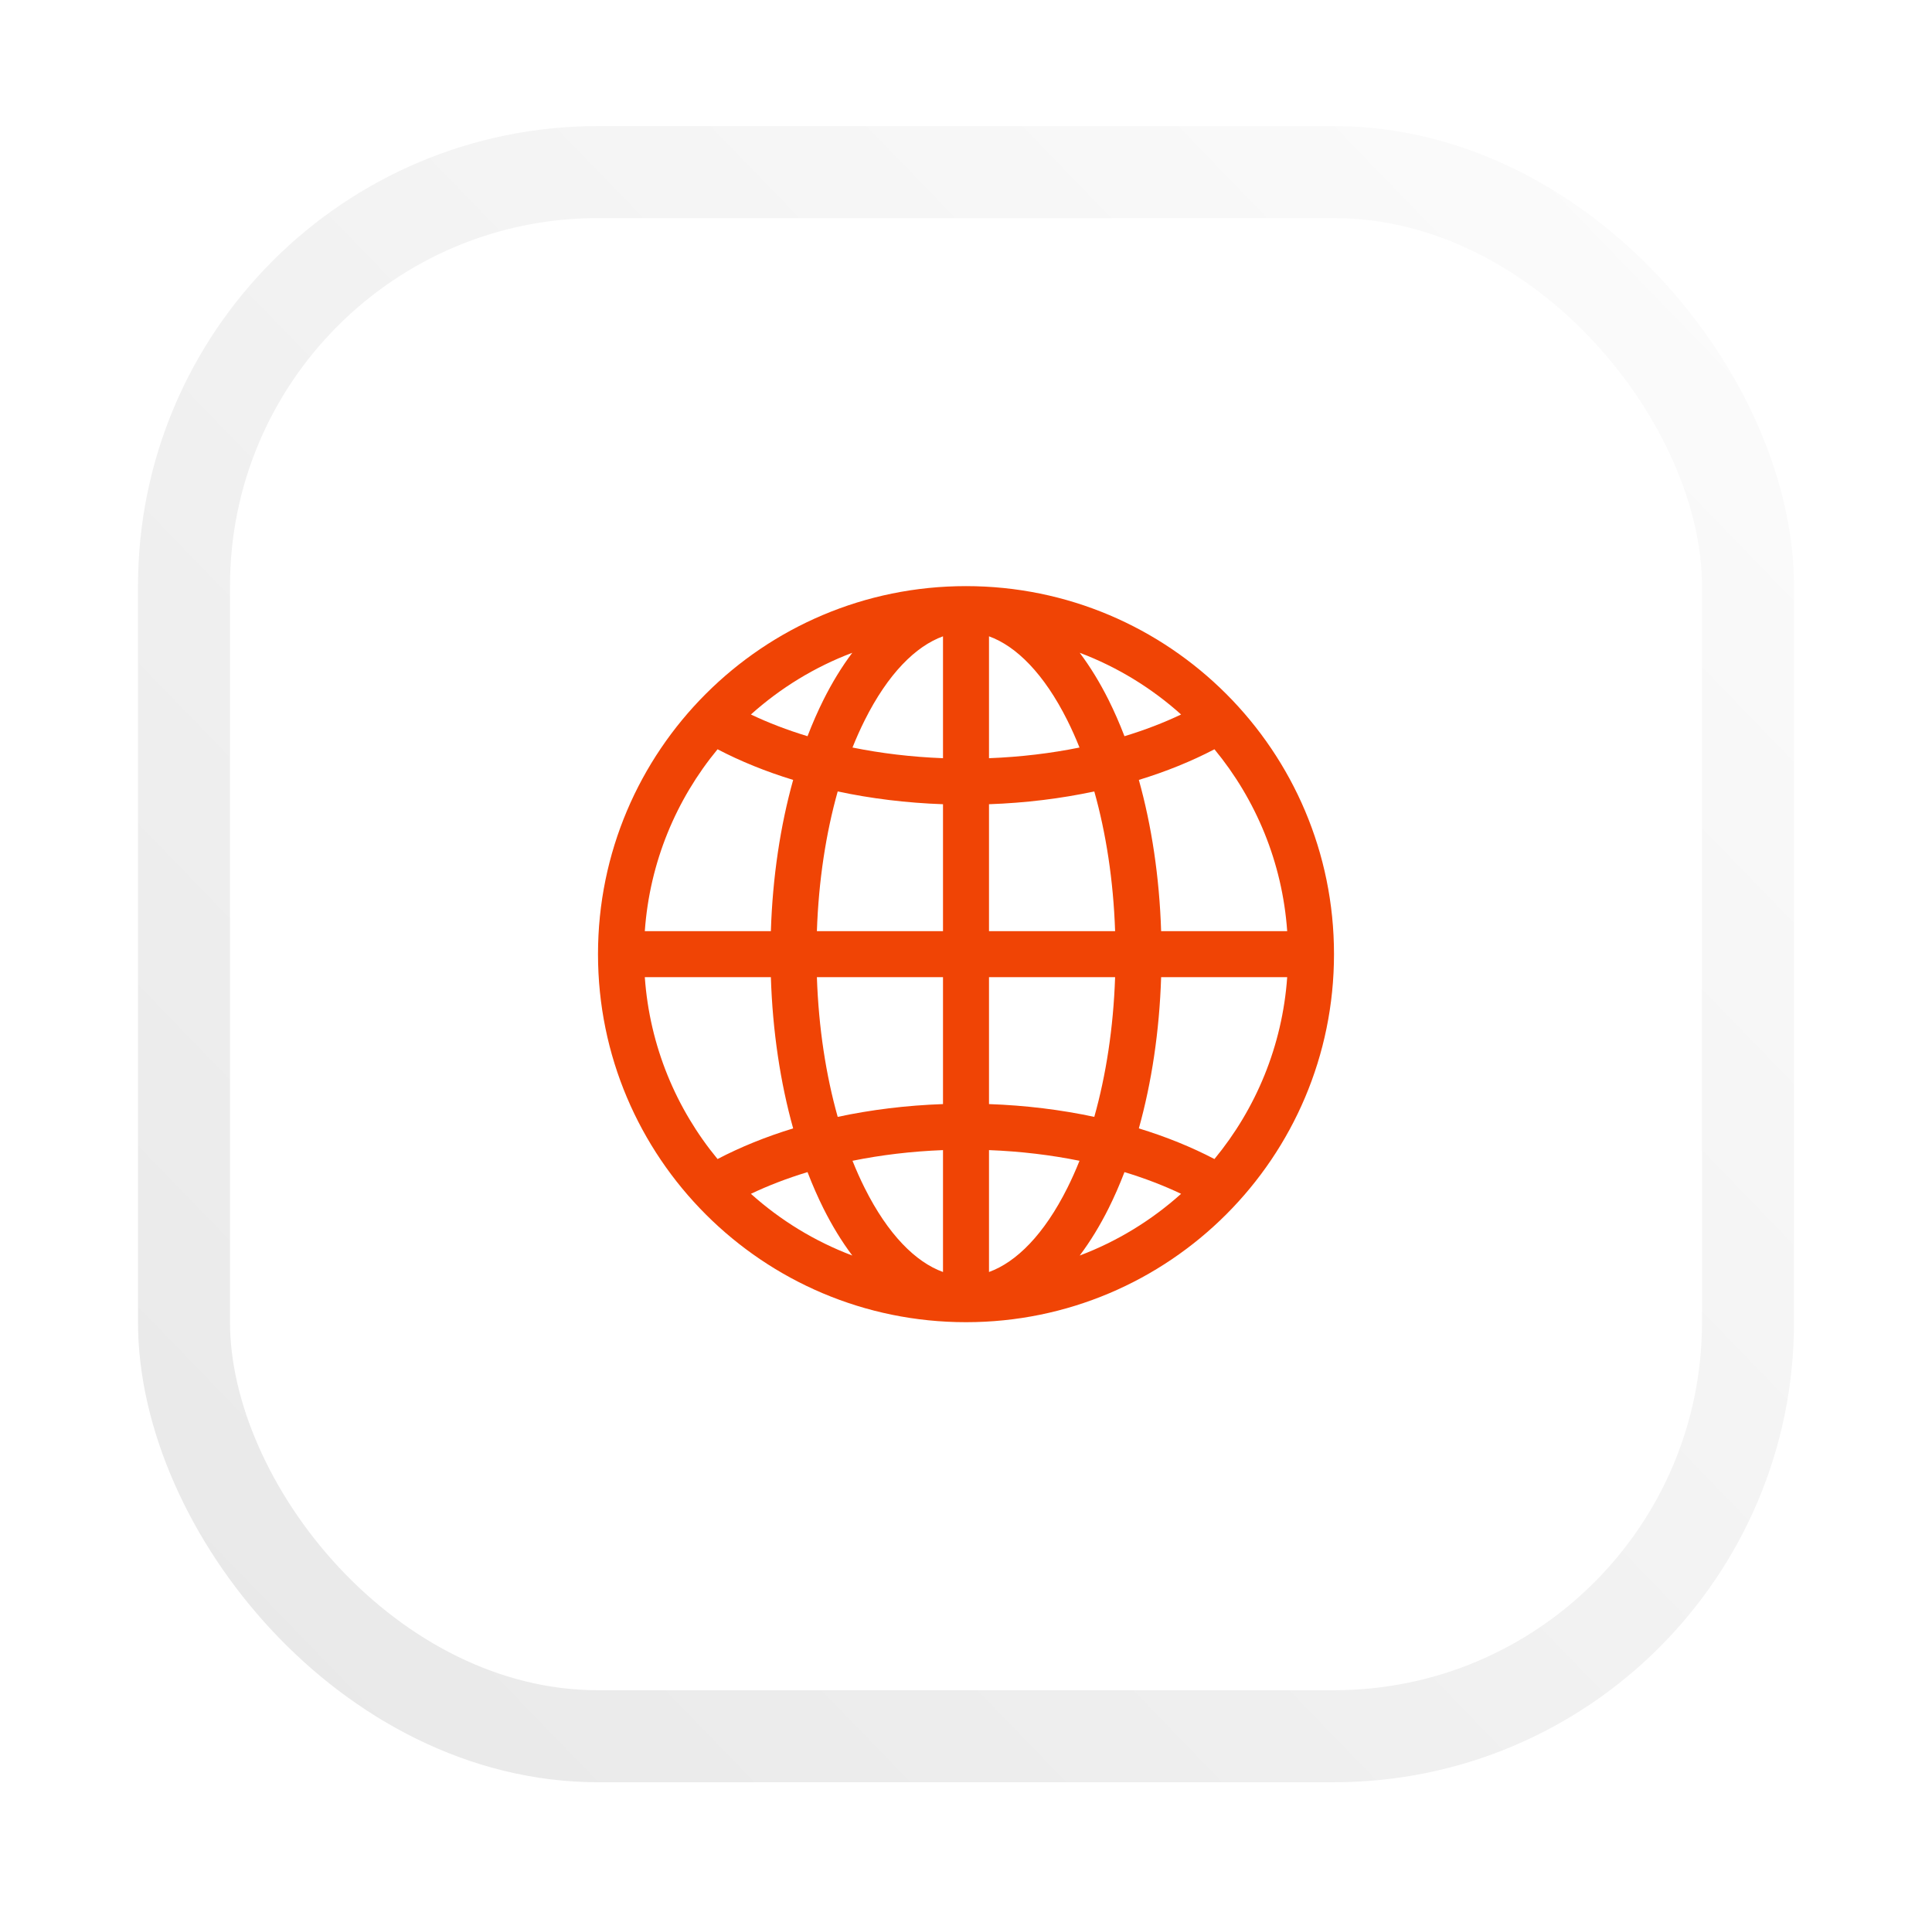<svg viewBox="0 0 84 83" fill="none" xmlns="http://www.w3.org/2000/svg">
    <g filter="url(#filter0_d_4079_48796)">
        <rect x="10" y="4" width="64" height="64" rx="16" fill="white" />
        <path fill-rule="evenodd" clip-rule="evenodd"
            d="M41 22.182C39.813 22.611 38.607 23.808 37.591 25.841C37.406 26.211 37.23 26.604 37.065 27.017C38.302 27.268 39.622 27.428 41 27.481V22.182ZM43 22.182V27.481C44.378 27.428 45.698 27.268 46.935 27.017C46.77 26.604 46.594 26.211 46.409 25.841C45.393 23.808 44.187 22.611 43 22.182ZM41 29.482C39.405 29.426 37.867 29.235 36.422 28.926C35.915 30.727 35.592 32.788 35.517 35H41V29.482ZM43 35V29.482C44.595 29.426 46.133 29.235 47.578 28.926C48.085 30.727 48.408 32.788 48.483 35H43ZM41 37H35.517C35.592 39.212 35.915 41.273 36.422 43.074C37.867 42.765 39.405 42.574 41 42.518V37ZM43 42.518V37H48.483C48.408 39.212 48.085 41.273 47.578 43.074C46.133 42.765 44.595 42.574 43 42.518ZM41 44.519C39.622 44.572 38.302 44.732 37.065 44.983C37.23 45.396 37.406 45.789 37.591 46.159C38.607 48.192 39.813 49.389 41 49.818V44.519ZM43 49.818V44.519C44.378 44.572 45.698 44.732 46.935 44.983C46.77 45.396 46.594 45.789 46.409 46.159C45.393 48.192 44.187 49.389 43 49.818ZM35.802 24.946C35.554 25.443 35.323 25.97 35.11 26.525C34.227 26.257 33.403 25.94 32.648 25.581C33.927 24.433 35.418 23.516 37.056 22.898C36.591 23.516 36.172 24.207 35.802 24.946ZM34.485 28.425C33.298 28.062 32.194 27.614 31.198 27.093C29.399 29.273 28.246 32.006 28.035 35H33.516C33.591 32.64 33.931 30.409 34.485 28.425ZM31.198 44.907C29.399 42.727 28.246 39.994 28.035 37H33.516C33.591 39.36 33.931 41.591 34.485 43.575C33.298 43.938 32.194 44.386 31.198 44.907ZM49.515 43.575C50.069 41.591 50.409 39.36 50.484 37H55.965C55.754 39.994 54.601 42.727 52.802 44.907C51.806 44.386 50.702 43.938 49.515 43.575ZM50.484 35H55.965C55.754 32.006 54.601 29.273 52.802 27.093C51.806 27.614 50.702 28.062 49.515 28.425C50.069 30.409 50.409 32.64 50.484 35ZM35.11 45.475C34.227 45.743 33.403 46.06 32.648 46.419C33.927 47.567 35.418 48.484 37.056 49.102C36.591 48.484 36.172 47.793 35.802 47.054C35.554 46.557 35.323 46.03 35.11 45.475ZM48.89 45.475C48.677 46.03 48.446 46.557 48.198 47.054C47.828 47.793 47.409 48.484 46.944 49.102C48.582 48.484 50.073 47.567 51.352 46.419C50.597 46.06 49.773 45.743 48.89 45.475ZM46.944 22.898C48.582 23.516 50.073 24.433 51.352 25.581C50.597 25.94 49.773 26.257 48.89 26.525C48.677 25.97 48.446 25.443 48.198 24.946C47.828 24.207 47.409 23.516 46.944 22.898ZM42 52C50.837 52 58 44.837 58 36C58 27.163 50.837 20 42 20C33.163 20 26 27.163 26 36C26 44.837 33.163 52 42 52Z"
            fill="#F04405" />
        <rect x="8" y="2" width="68" height="68" rx="18" stroke="url(#paint0_linear_4079_48796)" stroke-width="4" />
    </g>
    <defs>
        <filter id="filter0_d_4079_48796" x="0.519" y="0" width="82.961" height="82.961"
            filterUnits="userSpaceOnUse" color-interpolation-filters="sRGB">
            <feFlood flood-opacity="0" result="BackgroundImageFix" />
            <feColorMatrix in="SourceAlpha" type="matrix" values="0 0 0 0 0 0 0 0 0 0 0 0 0 0 0 0 0 0 127 0"
                result="hardAlpha" />
            <feOffset dy="5.481" />
            <feGaussianBlur stdDeviation="2.74" />
            <feColorMatrix type="matrix" values="0 0 0 0 0 0 0 0 0 0 0 0 0 0 0 0 0 0 0.15 0" />
            <feBlend mode="normal" in2="BackgroundImageFix" result="effect1_dropShadow_4079_48796" />
            <feBlend mode="normal" in="SourceGraphic" in2="effect1_dropShadow_4079_48796" result="shape" />
        </filter>
        <linearGradient id="paint0_linear_4079_48796" x1="70.146" y1="-25.98" x2="-24.33" y2="65.516"
            gradientUnits="userSpaceOnUse">
            <stop stop-color="white" />
            <stop offset="1" stop-color="#E4E4E4" />
        </linearGradient>
    </defs>
</svg>